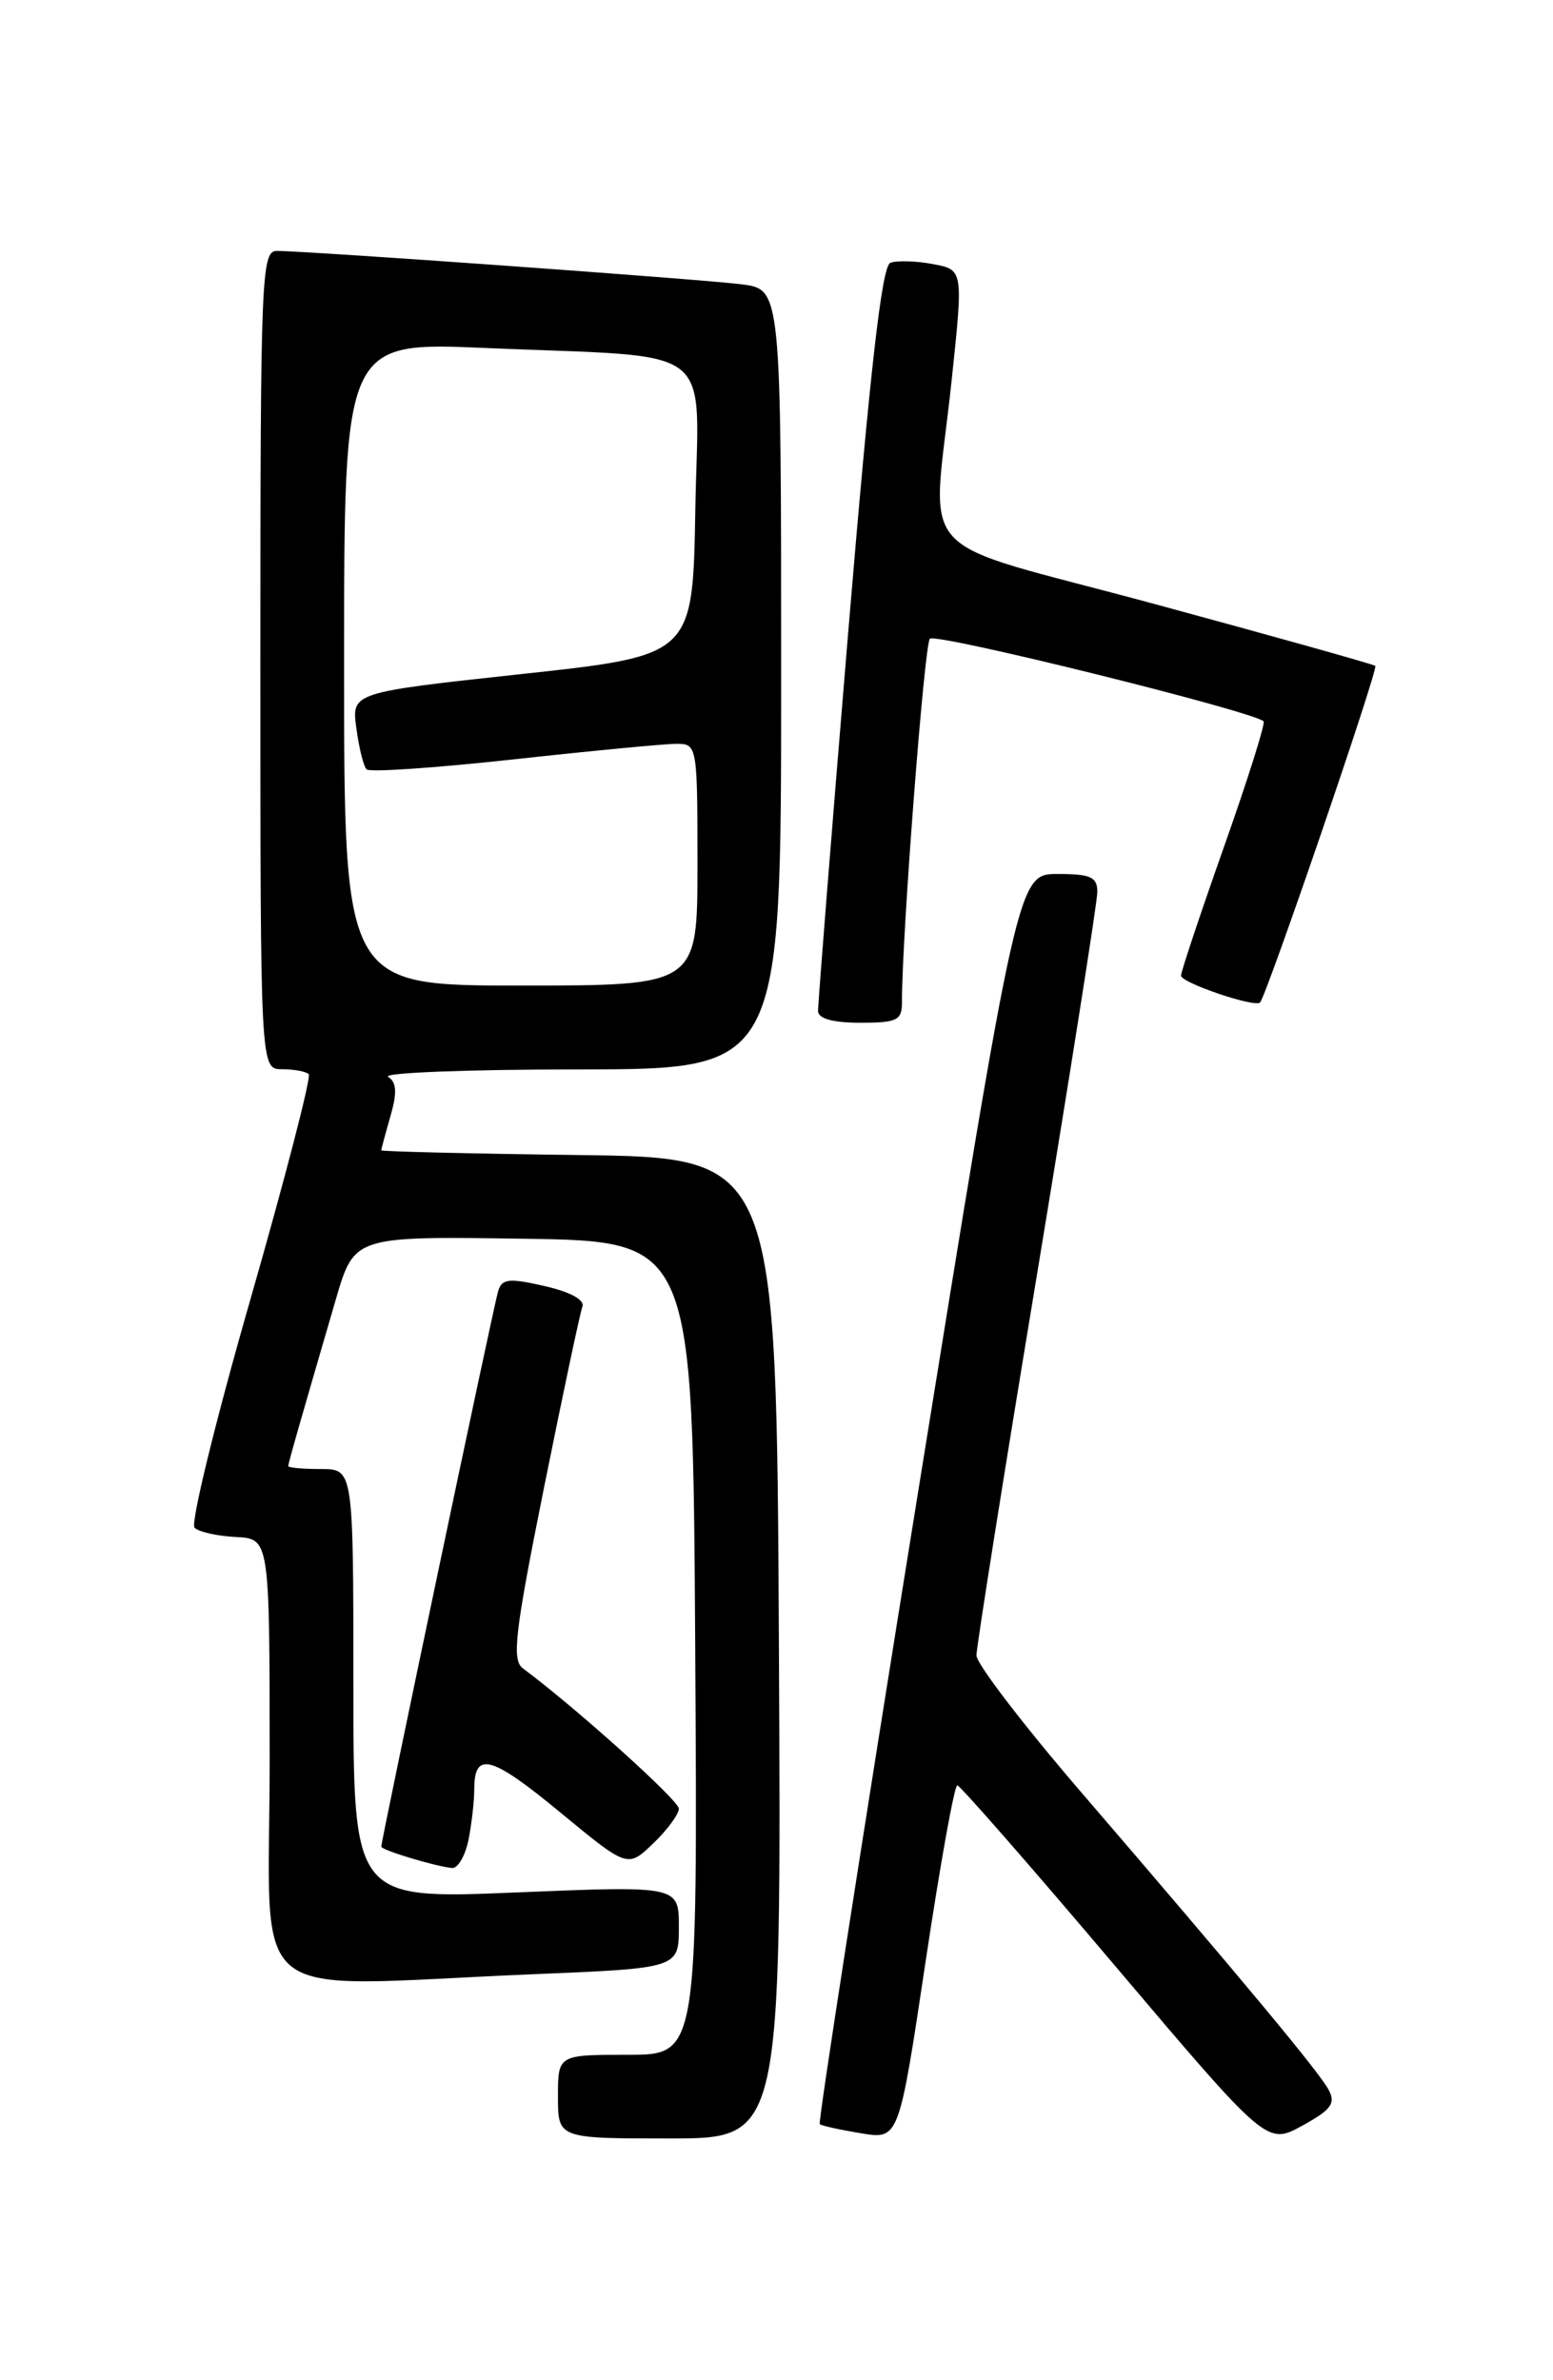 <?xml version="1.0" encoding="UTF-8" standalone="no"?>
<!DOCTYPE svg PUBLIC "-//W3C//DTD SVG 1.1//EN" "http://www.w3.org/Graphics/SVG/1.1/DTD/svg11.dtd" >
<svg xmlns="http://www.w3.org/2000/svg" xmlns:xlink="http://www.w3.org/1999/xlink" version="1.1" viewBox="0 0 167 256">
 <g >
 <path fill="currentColor"
d=" M 142.87 224.76 C 141.84 222.84 133.75 213.10 116.11 192.58 C 110.00 185.47 105.00 178.93 105.00 178.05 C 105.00 177.17 107.92 158.76 111.50 137.15 C 115.07 115.54 118.00 96.99 118.00 95.93 C 118.00 94.32 117.28 94.00 113.73 94.00 C 109.45 94.00 109.45 94.00 98.63 161.07 C 92.68 197.96 87.96 228.28 88.15 228.46 C 88.34 228.63 90.34 229.07 92.58 229.44 C 96.66 230.12 96.66 230.12 99.52 211.06 C 101.09 200.58 102.63 192.01 102.94 192.02 C 103.25 192.04 110.86 200.74 119.86 211.38 C 136.23 230.71 136.23 230.71 140.03 228.63 C 143.16 226.91 143.66 226.23 142.87 224.76 Z  M 83.76 177.25 C 83.50 124.50 83.50 124.50 62.25 124.23 C 50.56 124.08 41.00 123.85 41.00 123.72 C 41.00 123.59 41.44 121.94 41.99 120.04 C 42.72 117.50 42.65 116.40 41.74 115.82 C 41.06 115.38 50.29 115.02 62.25 115.02 C 84.00 115.00 84.00 115.00 84.00 73.06 C 84.00 31.12 84.00 31.12 79.75 30.58 C 75.43 30.03 32.96 26.98 29.75 26.99 C 28.11 27.00 28.00 29.76 28.00 71.00 C 28.00 115.00 28.00 115.00 30.33 115.00 C 31.62 115.00 32.90 115.24 33.20 115.53 C 33.49 115.82 30.66 126.73 26.92 139.78 C 23.17 152.83 20.47 163.87 20.92 164.31 C 21.36 164.76 23.36 165.21 25.36 165.31 C 28.99 165.50 28.99 165.50 29.00 189.25 C 29.00 216.37 25.67 213.65 57.25 212.34 C 73.00 211.69 73.00 211.69 73.00 207.25 C 73.00 202.82 73.00 202.82 55.50 203.54 C 38.00 204.27 38.00 204.27 38.00 181.13 C 38.00 158.00 38.00 158.00 34.50 158.00 C 32.58 158.00 31.00 157.86 31.00 157.68 C 31.00 157.37 32.17 153.27 36.12 139.73 C 38.10 132.96 38.10 132.96 56.30 133.23 C 74.50 133.50 74.50 133.50 74.76 177.25 C 75.02 221.00 75.02 221.00 67.51 221.00 C 60.00 221.00 60.00 221.00 60.00 225.50 C 60.00 230.00 60.00 230.00 72.01 230.00 C 84.02 230.00 84.02 230.00 83.76 177.25 Z  M 50.38 197.88 C 50.72 196.16 51.00 193.71 51.00 192.43 C 51.00 188.31 52.82 188.80 60.22 194.91 C 67.49 200.91 67.49 200.91 70.24 198.27 C 71.76 196.81 73.00 195.13 73.00 194.53 C 73.00 193.64 61.92 183.67 56.23 179.44 C 55.02 178.54 55.35 175.67 58.49 160.05 C 60.52 149.96 62.38 141.18 62.63 140.53 C 62.90 139.81 61.32 138.95 58.56 138.32 C 54.70 137.44 53.97 137.52 53.56 138.89 C 53.09 140.43 41.00 197.94 41.00 198.61 C 41.00 198.99 46.93 200.77 48.62 200.91 C 49.24 200.96 50.03 199.59 50.38 197.88 Z  M 96.99 107.75 C 96.98 100.80 99.39 69.37 99.99 68.70 C 100.58 68.03 134.65 76.47 135.88 77.58 C 136.09 77.78 134.18 83.84 131.63 91.05 C 129.08 98.27 127.00 104.51 127.00 104.93 C 127.00 105.70 134.95 108.40 135.50 107.82 C 136.21 107.06 148.25 71.92 147.89 71.62 C 147.68 71.44 137.04 68.46 124.25 64.99 C 97.39 57.71 100.24 60.85 102.35 40.76 C 103.59 29.01 103.59 29.01 100.30 28.40 C 98.49 28.06 96.44 28.00 95.74 28.27 C 94.83 28.62 93.57 39.69 91.20 68.13 C 89.40 89.78 87.95 108.06 87.97 108.75 C 87.99 109.56 89.58 110.00 92.50 110.00 C 96.50 110.00 97.00 109.75 96.99 107.75 Z  M 37.00 71.39 C 37.00 36.77 37.00 36.77 52.25 37.43 C 77.54 38.51 75.09 36.62 74.77 54.84 C 74.50 70.50 74.50 70.50 56.15 72.49 C 37.80 74.48 37.80 74.48 38.32 78.32 C 38.60 80.44 39.10 82.43 39.42 82.75 C 39.75 83.08 46.87 82.59 55.26 81.67 C 63.64 80.75 71.51 80.00 72.75 80.00 C 74.97 80.00 75.00 80.19 75.00 93.00 C 75.00 106.00 75.00 106.00 56.00 106.00 C 37.00 106.00 37.00 106.00 37.00 71.39 Z "/>
</g>
</svg>